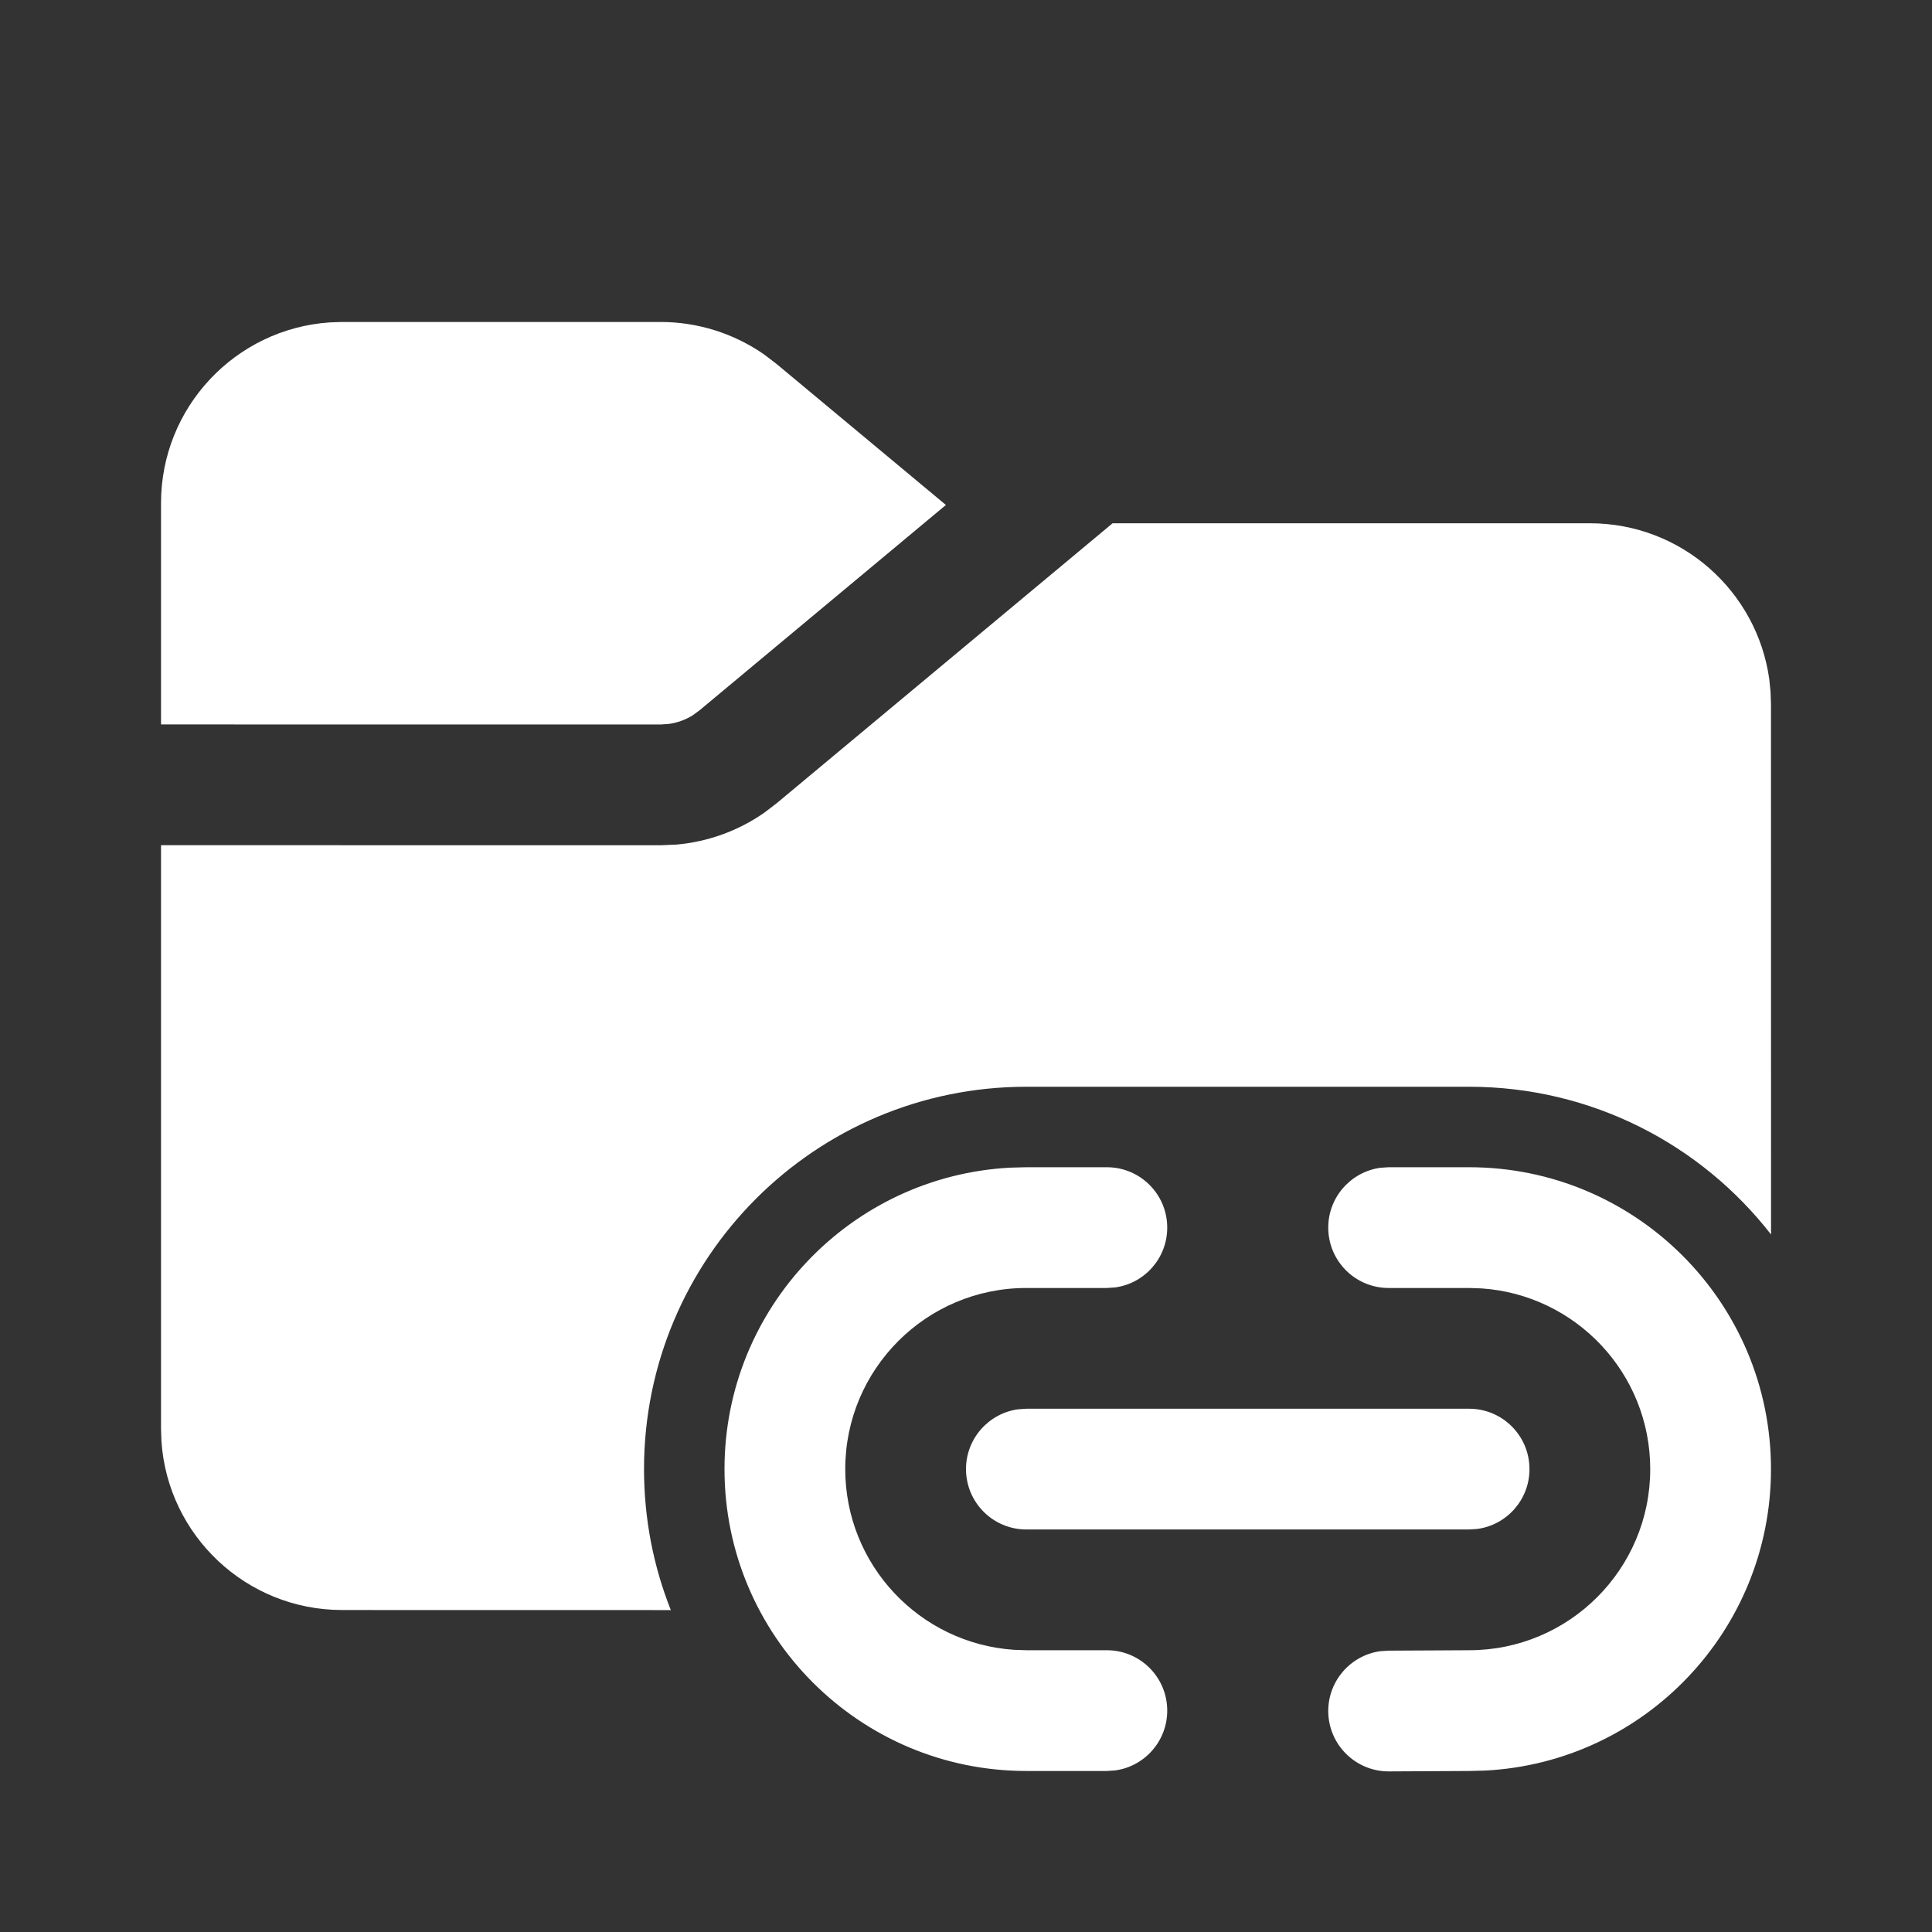 <svg width="32" height="32" viewBox="0 0 32 32" fill="none" xmlns="http://www.w3.org/2000/svg">
<rect x="0" y="0" width="32" height="32" fill="#333333" stroke="none"/>
<path d="M24.333 19.333C27.095 19.333 29.333 21.572 29.333 24.333C29.333 27.006 27.237 29.188 24.603 29.326L24.338 29.333L23.005 29.34C22.452 29.342 22.003 28.896 22 28.344C21.998 27.838 22.372 27.418 22.86 27.349L22.995 27.34L24.333 27.333C25.99 27.333 27.333 25.99 27.333 24.333C27.333 22.745 26.1 21.446 24.539 21.34L24.333 21.333H23C22.448 21.333 22 20.886 22 20.333C22 19.827 22.376 19.409 22.864 19.342L23 19.333H24.333ZM18.333 19.333C18.886 19.333 19.333 19.781 19.333 20.333C19.333 20.84 18.957 21.258 18.469 21.324L18.333 21.333H17C15.343 21.333 14 22.677 14 24.333C14 25.921 15.234 27.221 16.795 27.326L17 27.333H18.333C18.886 27.333 19.333 27.781 19.333 28.333C19.333 28.84 18.957 29.258 18.469 29.324L18.333 29.333H17C14.239 29.333 12 27.095 12 24.333C12 21.661 14.097 19.478 16.734 19.34L17 19.333H18.333ZM26.333 8.667C27.849 8.667 29.102 9.791 29.305 11.251L29.326 11.461L29.333 11.667L29.334 20.447C28.176 18.958 26.366 18 24.333 18H17C13.502 18 10.667 20.835 10.667 24.333C10.667 25.158 10.824 25.946 11.111 26.668L5.667 26.667C4.079 26.667 2.779 25.433 2.674 23.872L2.667 23.667V13.999L10.943 14L11.204 13.989C11.725 13.943 12.225 13.762 12.655 13.464L12.863 13.305L18.428 8.667H26.333ZM24.333 23.333C24.886 23.333 25.333 23.781 25.333 24.333C25.333 24.84 24.957 25.258 24.469 25.324L24.333 25.333H17C16.448 25.333 16 24.886 16 24.333C16 23.827 16.376 23.409 16.864 23.342L17 23.333H24.333ZM10.943 5.333C11.557 5.333 12.154 5.522 12.655 5.87L12.863 6.029L15.667 8.364L11.583 11.768L11.47 11.85C11.351 11.923 11.219 11.971 11.082 11.99L10.943 12L2.667 11.999V8.333C2.667 6.746 3.9 5.446 5.461 5.34L5.667 5.333H10.943Z" fill="white"/>
</svg>
